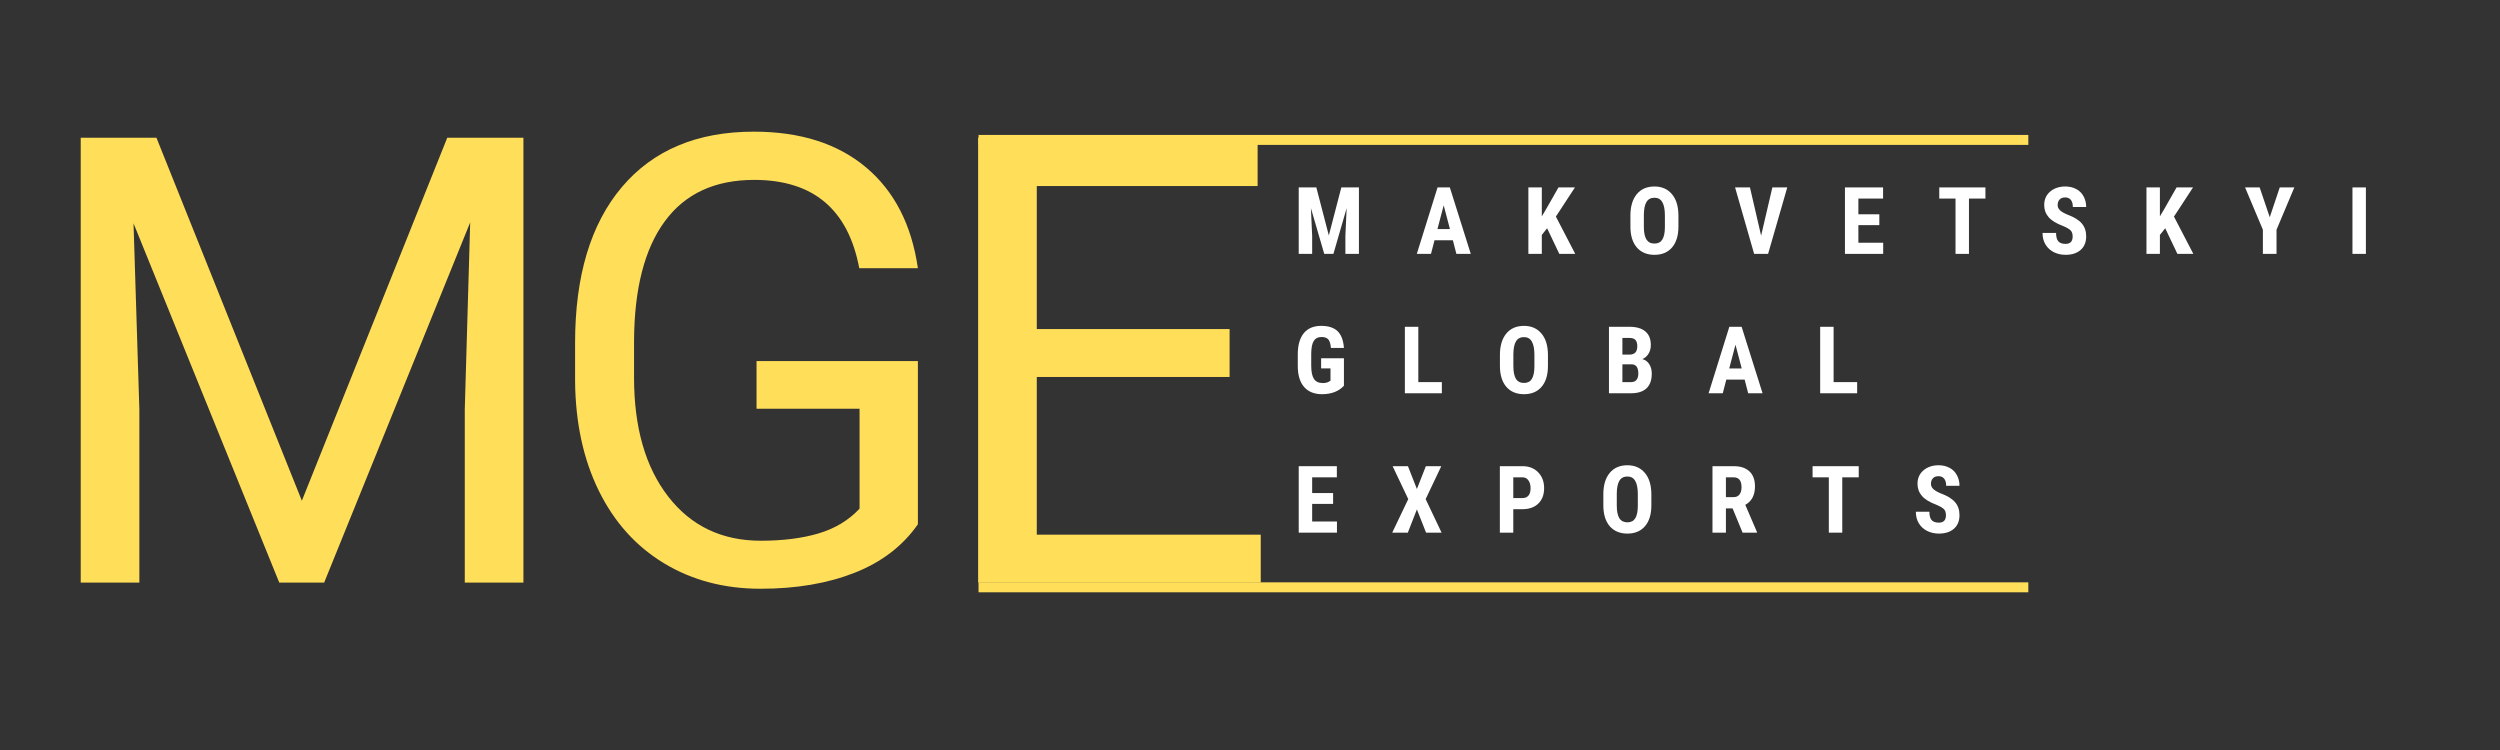 <svg xmlns="http://www.w3.org/2000/svg" xmlns:xlink="http://www.w3.org/1999/xlink" width="500" zoomAndPan="magnify" viewBox="0 0 375 112.5" height="150" preserveAspectRatio="xMidYMid meet" version="1.0"><rect x="0" y="0" width="375" height="112.5" fill="#333333" stroke="none"/><defs><g/></defs><g fill="#ffde59" fill-opacity="1"><g transform="translate(4.357, 87.39)"><g><path d="M 19.109 -66.734 L 40.922 -12.281 L 62.734 -66.734 L 74.156 -66.734 L 74.156 0 L 65.359 0 L 65.359 -25.984 L 66.172 -54.031 L 44.266 0 L 37.531 0 L 15.672 -53.891 L 16.547 -25.984 L 16.547 0 L 7.75 0 L 7.75 -66.734 Z M 19.109 -66.734 "/></g></g></g><g fill="#ffde59" fill-opacity="1"><g transform="translate(80.669, 87.39)"><g><path d="M 57.016 -8.75 C 54.754 -5.508 51.598 -3.086 47.547 -1.484 C 43.492 0.117 38.781 0.922 33.406 0.922 C 27.969 0.922 23.141 -0.352 18.922 -2.906 C 14.711 -5.457 11.453 -9.086 9.141 -13.797 C 6.836 -18.504 5.656 -23.957 5.594 -30.156 L 5.594 -35.969 C 5.594 -46.02 7.938 -53.812 12.625 -59.344 C 17.312 -64.875 23.906 -67.641 32.406 -67.641 C 39.363 -67.641 44.969 -65.859 49.219 -62.297 C 53.469 -58.742 56.066 -53.695 57.016 -47.156 L 48.219 -47.156 C 46.562 -55.988 41.305 -60.406 32.453 -60.406 C 26.555 -60.406 22.086 -58.332 19.047 -54.188 C 16.004 -50.051 14.469 -44.055 14.438 -36.203 L 14.438 -30.75 C 14.438 -23.27 16.145 -17.32 19.562 -12.906 C 22.988 -8.488 27.617 -6.281 33.453 -6.281 C 36.754 -6.281 39.641 -6.645 42.109 -7.375 C 44.586 -8.113 46.641 -9.352 48.266 -11.094 L 48.266 -26.078 L 32.812 -26.078 L 32.812 -33.234 L 57.016 -33.234 Z M 57.016 -8.75 "/></g></g></g><g fill="#ffde59" fill-opacity="1"><g transform="translate(138.97, 87.39)"><g><path d="M 45.469 -30.844 L 16.547 -30.844 L 16.547 -7.188 L 50.141 -7.188 L 50.141 0 L 7.75 0 L 7.75 -66.734 L 49.672 -66.734 L 49.672 -59.484 L 16.547 -59.484 L 16.547 -38.031 L 45.469 -38.031 Z M 45.469 -30.844 "/></g></g></g><path stroke-linecap="butt" transform="matrix(0.748, 0, 0, 0.747, 146.783, 20.24)" fill="none" stroke-linejoin="miter" d="M -0.002 1.002 L 210.515 1.002 " stroke="#ffde59" stroke-width="2" stroke-opacity="1" stroke-miterlimit="4"/><path stroke-linecap="butt" transform="matrix(0.748, 0, 0, 0.747, 146.783, 87.351)" fill="none" stroke-linejoin="miter" d="M -0.002 1 L 210.515 1 " stroke="#ffde59" stroke-width="2" stroke-opacity="1" stroke-miterlimit="4"/><g fill="#ffffff" fill-opacity="1"><g transform="translate(194.012, 79.897)"><g><path d="M 5.953 -4.312 L 2.812 -4.312 L 2.812 -1.672 L 6.531 -1.672 L 6.531 0 L 0.797 0 L 0.797 -9.969 L 6.516 -9.969 L 6.516 -8.297 L 2.812 -8.297 L 2.812 -5.938 L 5.953 -5.938 Z M 5.953 -4.312 "/></g></g></g><g fill="#ffffff" fill-opacity="1"><g transform="translate(208.613, 79.897)"><g><path d="M 3.922 -6.547 L 5.266 -9.969 L 7.578 -9.969 L 5.234 -5.031 L 7.625 0 L 5.297 0 L 3.922 -3.484 L 2.562 0 L 0.219 0 L 2.625 -5.031 L 0.281 -9.969 L 2.578 -9.969 Z M 3.922 -6.547 "/></g></g></g><g fill="#ffffff" fill-opacity="1"><g transform="translate(224.18, 79.897)"><g><path d="M 2.812 -3.516 L 2.812 0 L 0.797 0 L 0.797 -9.969 L 4.203 -9.969 C 5.18 -9.969 5.961 -9.66 6.547 -9.047 C 7.141 -8.441 7.438 -7.648 7.438 -6.672 C 7.438 -5.691 7.145 -4.922 6.562 -4.359 C 5.988 -3.797 5.188 -3.516 4.156 -3.516 Z M 2.812 -5.188 L 4.203 -5.188 C 4.586 -5.188 4.883 -5.312 5.094 -5.562 C 5.301 -5.812 5.406 -6.176 5.406 -6.656 C 5.406 -7.156 5.297 -7.551 5.078 -7.844 C 4.867 -8.145 4.582 -8.297 4.219 -8.297 L 2.812 -8.297 Z M 2.812 -5.188 "/></g></g></g><g fill="#ffffff" fill-opacity="1"><g transform="translate(239.876, 79.897)"><g><path d="M 7.828 -4.094 C 7.828 -2.75 7.508 -1.707 6.875 -0.969 C 6.238 -0.227 5.359 0.141 4.234 0.141 C 3.117 0.141 2.238 -0.223 1.594 -0.953 C 0.957 -1.691 0.633 -2.723 0.625 -4.047 L 0.625 -5.75 C 0.625 -7.113 0.941 -8.18 1.578 -8.953 C 2.211 -9.723 3.098 -10.109 4.234 -10.109 C 5.336 -10.109 6.207 -9.727 6.844 -8.969 C 7.488 -8.219 7.816 -7.16 7.828 -5.797 Z M 5.797 -5.766 C 5.797 -6.66 5.664 -7.328 5.406 -7.766 C 5.156 -8.203 4.766 -8.422 4.234 -8.422 C 3.691 -8.422 3.289 -8.207 3.031 -7.781 C 2.781 -7.363 2.648 -6.723 2.641 -5.859 L 2.641 -4.094 C 2.641 -3.219 2.77 -2.57 3.031 -2.156 C 3.289 -1.75 3.691 -1.547 4.234 -1.547 C 4.766 -1.547 5.156 -1.742 5.406 -2.141 C 5.664 -2.547 5.797 -3.176 5.797 -4.031 Z M 5.797 -5.766 "/></g></g></g><g fill="#ffffff" fill-opacity="1"><g transform="translate(256.059, 79.897)"><g><path d="M 3.828 -3.641 L 2.828 -3.641 L 2.828 0 L 0.812 0 L 0.812 -9.969 L 4.016 -9.969 C 5.023 -9.969 5.805 -9.707 6.359 -9.188 C 6.91 -8.664 7.188 -7.922 7.188 -6.953 C 7.188 -5.629 6.703 -4.703 5.734 -4.172 L 7.484 -0.094 L 7.484 0 L 5.328 0 Z M 2.828 -5.328 L 3.969 -5.328 C 4.363 -5.328 4.66 -5.457 4.859 -5.719 C 5.066 -5.988 5.172 -6.348 5.172 -6.797 C 5.172 -7.797 4.781 -8.297 4 -8.297 L 2.828 -8.297 Z M 2.828 -5.328 "/></g></g></g><g fill="#ffffff" fill-opacity="1"><g transform="translate(271.543, 79.897)"><g><path d="M 7.266 -8.297 L 4.797 -8.297 L 4.797 0 L 2.781 0 L 2.781 -8.297 L 0.344 -8.297 L 0.344 -9.969 L 7.266 -9.969 Z M 7.266 -8.297 "/></g></g></g><g fill="#ffffff" fill-opacity="1"><g transform="translate(286.877, 79.897)"><g><path d="M 5.016 -2.609 C 5.016 -3.023 4.91 -3.332 4.703 -3.531 C 4.492 -3.738 4.113 -3.957 3.562 -4.188 C 2.562 -4.562 1.844 -5.004 1.406 -5.516 C 0.969 -6.023 0.75 -6.629 0.75 -7.328 C 0.75 -8.16 1.047 -8.832 1.641 -9.344 C 2.242 -9.852 3.004 -10.109 3.922 -10.109 C 4.535 -10.109 5.082 -9.977 5.562 -9.719 C 6.039 -9.469 6.406 -9.102 6.656 -8.625 C 6.914 -8.156 7.047 -7.625 7.047 -7.031 L 5.047 -7.031 C 5.047 -7.5 4.945 -7.852 4.75 -8.094 C 4.551 -8.344 4.266 -8.469 3.891 -8.469 C 3.535 -8.469 3.258 -8.363 3.062 -8.156 C 2.863 -7.945 2.766 -7.664 2.766 -7.312 C 2.766 -7.039 2.875 -6.789 3.094 -6.562 C 3.312 -6.344 3.703 -6.113 4.266 -5.875 C 5.234 -5.52 5.938 -5.086 6.375 -4.578 C 6.82 -4.066 7.047 -3.414 7.047 -2.625 C 7.047 -1.758 6.77 -1.082 6.219 -0.594 C 5.664 -0.102 4.91 0.141 3.953 0.141 C 3.316 0.141 2.734 0.008 2.203 -0.25 C 1.672 -0.52 1.254 -0.898 0.953 -1.391 C 0.648 -1.891 0.5 -2.473 0.5 -3.141 L 2.531 -3.141 C 2.531 -2.566 2.641 -2.148 2.859 -1.891 C 3.086 -1.629 3.453 -1.5 3.953 -1.5 C 4.66 -1.5 5.016 -1.867 5.016 -2.609 Z M 5.016 -2.609 "/></g></g></g><g fill="#ffffff" fill-opacity="1"><g transform="translate(194.012, 38.082)"><g><path d="M 3.438 -9.969 L 5.312 -2.766 L 7.188 -9.969 L 9.828 -9.969 L 9.828 0 L 7.797 0 L 7.797 -2.703 L 7.984 -6.859 L 6 0 L 4.625 0 L 2.625 -6.859 L 2.812 -2.703 L 2.812 0 L 0.797 0 L 0.797 -9.969 Z M 3.438 -9.969 "/></g></g></g><g fill="#ffffff" fill-opacity="1"><g transform="translate(212.366, 38.082)"><g><path d="M 5.562 -2.047 L 2.812 -2.047 L 2.281 0 L 0.156 0 L 3.266 -9.969 L 5.109 -9.969 L 8.25 0 L 6.094 0 Z M 3.25 -3.719 L 5.125 -3.719 L 4.188 -7.281 Z M 3.25 -3.719 "/></g></g></g><g fill="#ffffff" fill-opacity="1"><g transform="translate(228.459, 38.082)"><g><path d="M 3.609 -3.844 L 2.812 -2.844 L 2.812 0 L 0.797 0 L 0.797 -9.969 L 2.812 -9.969 L 2.812 -5.625 L 3.453 -6.703 L 5.312 -9.969 L 7.781 -9.969 L 4.922 -5.594 L 7.828 0 L 5.438 0 Z M 3.609 -3.844 "/></g></g></g><g fill="#ffffff" fill-opacity="1"><g transform="translate(243.937, 38.082)"><g><path d="M 7.828 -4.094 C 7.828 -2.75 7.508 -1.707 6.875 -0.969 C 6.238 -0.227 5.359 0.141 4.234 0.141 C 3.117 0.141 2.238 -0.223 1.594 -0.953 C 0.957 -1.691 0.633 -2.723 0.625 -4.047 L 0.625 -5.75 C 0.625 -7.113 0.941 -8.18 1.578 -8.953 C 2.211 -9.723 3.098 -10.109 4.234 -10.109 C 5.336 -10.109 6.207 -9.727 6.844 -8.969 C 7.488 -8.219 7.816 -7.16 7.828 -5.797 Z M 5.797 -5.766 C 5.797 -6.66 5.664 -7.328 5.406 -7.766 C 5.156 -8.203 4.766 -8.422 4.234 -8.422 C 3.691 -8.422 3.289 -8.207 3.031 -7.781 C 2.781 -7.363 2.648 -6.723 2.641 -5.859 L 2.641 -4.094 C 2.641 -3.219 2.77 -2.57 3.031 -2.156 C 3.289 -1.75 3.691 -1.547 4.234 -1.547 C 4.766 -1.547 5.156 -1.742 5.406 -2.141 C 5.664 -2.547 5.797 -3.176 5.797 -4.031 Z M 5.797 -5.766 "/></g></g></g><g fill="#ffffff" fill-opacity="1"><g transform="translate(260.12, 38.082)"><g><path d="M 4.047 -2.734 L 5.734 -9.969 L 7.969 -9.969 L 5.094 0 L 3 0 L 0.141 -9.969 L 2.375 -9.969 Z M 4.047 -2.734 "/></g></g></g><g fill="#ffffff" fill-opacity="1"><g transform="translate(275.946, 38.082)"><g><path d="M 5.953 -4.312 L 2.812 -4.312 L 2.812 -1.672 L 6.531 -1.672 L 6.531 0 L 0.797 0 L 0.797 -9.969 L 6.516 -9.969 L 6.516 -8.297 L 2.812 -8.297 L 2.812 -5.938 L 5.953 -5.938 Z M 5.953 -4.312 "/></g></g></g><g fill="#ffffff" fill-opacity="1"><g transform="translate(290.547, 38.082)"><g><path d="M 7.266 -8.297 L 4.797 -8.297 L 4.797 0 L 2.781 0 L 2.781 -8.297 L 0.344 -8.297 L 0.344 -9.969 L 7.266 -9.969 Z M 7.266 -8.297 "/></g></g></g><g fill="#ffffff" fill-opacity="1"><g transform="translate(305.881, 38.082)"><g><path d="M 5.016 -2.609 C 5.016 -3.023 4.91 -3.332 4.703 -3.531 C 4.492 -3.738 4.113 -3.957 3.562 -4.188 C 2.562 -4.562 1.844 -5.004 1.406 -5.516 C 0.969 -6.023 0.75 -6.629 0.75 -7.328 C 0.75 -8.16 1.047 -8.832 1.641 -9.344 C 2.242 -9.852 3.004 -10.109 3.922 -10.109 C 4.535 -10.109 5.082 -9.977 5.562 -9.719 C 6.039 -9.469 6.406 -9.102 6.656 -8.625 C 6.914 -8.156 7.047 -7.625 7.047 -7.031 L 5.047 -7.031 C 5.047 -7.5 4.945 -7.852 4.75 -8.094 C 4.551 -8.344 4.266 -8.469 3.891 -8.469 C 3.535 -8.469 3.258 -8.363 3.062 -8.156 C 2.863 -7.945 2.766 -7.664 2.766 -7.312 C 2.766 -7.039 2.875 -6.789 3.094 -6.562 C 3.312 -6.344 3.703 -6.113 4.266 -5.875 C 5.234 -5.52 5.938 -5.086 6.375 -4.578 C 6.82 -4.066 7.047 -3.414 7.047 -2.625 C 7.047 -1.758 6.77 -1.082 6.219 -0.594 C 5.664 -0.102 4.91 0.141 3.953 0.141 C 3.316 0.141 2.734 0.008 2.203 -0.25 C 1.672 -0.52 1.254 -0.898 0.953 -1.391 C 0.648 -1.891 0.5 -2.473 0.5 -3.141 L 2.531 -3.141 C 2.531 -2.566 2.641 -2.148 2.859 -1.891 C 3.086 -1.629 3.453 -1.5 3.953 -1.5 C 4.66 -1.5 5.016 -1.867 5.016 -2.609 Z M 5.016 -2.609 "/></g></g></g><g fill="#ffffff" fill-opacity="1"><g transform="translate(321.173, 38.082)"><g><path d="M 3.609 -3.844 L 2.812 -2.844 L 2.812 0 L 0.797 0 L 0.797 -9.969 L 2.812 -9.969 L 2.812 -5.625 L 3.453 -6.703 L 5.312 -9.969 L 7.781 -9.969 L 4.922 -5.594 L 7.828 0 L 5.438 0 Z M 3.609 -3.844 "/></g></g></g><g fill="#ffffff" fill-opacity="1"><g transform="translate(336.651, 38.082)"><g><path d="M 3.812 -5.5 L 5.312 -9.969 L 7.5 -9.969 L 4.828 -3.625 L 4.828 0 L 2.781 0 L 2.781 -3.625 L 0.109 -9.969 L 2.297 -9.969 Z M 3.812 -5.5 "/></g></g></g><g fill="#ffffff" fill-opacity="1"><g transform="translate(351.978, 38.082)"><g><path d="M 2.906 0 L 0.891 0 L 0.891 -9.969 L 2.906 -9.969 Z M 2.906 0 "/></g></g></g><g fill="#ffffff" fill-opacity="1"><g transform="translate(194.012, 58.989)"><g><path d="M 7.578 -1.125 C 7.191 -0.707 6.719 -0.391 6.156 -0.172 C 5.594 0.035 4.973 0.141 4.297 0.141 C 3.148 0.141 2.258 -0.211 1.625 -0.922 C 0.988 -1.641 0.664 -2.676 0.656 -4.031 L 0.656 -5.828 C 0.656 -7.203 0.953 -8.258 1.547 -9 C 2.148 -9.738 3.023 -10.109 4.172 -10.109 C 5.254 -10.109 6.07 -9.844 6.625 -9.312 C 7.176 -8.781 7.492 -7.941 7.578 -6.797 L 5.625 -6.797 C 5.57 -7.43 5.438 -7.863 5.219 -8.094 C 5.008 -8.32 4.68 -8.438 4.234 -8.438 C 3.691 -8.438 3.297 -8.238 3.047 -7.844 C 2.805 -7.445 2.68 -6.816 2.672 -5.953 L 2.672 -4.141 C 2.672 -3.234 2.805 -2.57 3.078 -2.156 C 3.348 -1.738 3.797 -1.531 4.422 -1.531 C 4.816 -1.531 5.141 -1.613 5.391 -1.781 L 5.562 -1.891 L 5.562 -3.734 L 4.156 -3.734 L 4.156 -5.25 L 7.578 -5.25 Z M 7.578 -1.125 "/></g></g></g><g fill="#ffffff" fill-opacity="1"><g transform="translate(209.935, 58.989)"><g><path d="M 2.812 -1.672 L 6.344 -1.672 L 6.344 0 L 0.797 0 L 0.797 -9.969 L 2.812 -9.969 Z M 2.812 -1.672 "/></g></g></g><g fill="#ffffff" fill-opacity="1"><g transform="translate(224.364, 58.989)"><g><path d="M 7.828 -4.094 C 7.828 -2.75 7.508 -1.707 6.875 -0.969 C 6.238 -0.227 5.359 0.141 4.234 0.141 C 3.117 0.141 2.238 -0.223 1.594 -0.953 C 0.957 -1.691 0.633 -2.723 0.625 -4.047 L 0.625 -5.75 C 0.625 -7.113 0.941 -8.18 1.578 -8.953 C 2.211 -9.723 3.098 -10.109 4.234 -10.109 C 5.336 -10.109 6.207 -9.727 6.844 -8.969 C 7.488 -8.219 7.816 -7.16 7.828 -5.797 Z M 5.797 -5.766 C 5.797 -6.66 5.664 -7.328 5.406 -7.766 C 5.156 -8.203 4.766 -8.422 4.234 -8.422 C 3.691 -8.422 3.289 -8.207 3.031 -7.781 C 2.781 -7.363 2.648 -6.723 2.641 -5.859 L 2.641 -4.094 C 2.641 -3.219 2.77 -2.57 3.031 -2.156 C 3.289 -1.75 3.691 -1.547 4.234 -1.547 C 4.766 -1.547 5.156 -1.742 5.406 -2.141 C 5.664 -2.547 5.797 -3.176 5.797 -4.031 Z M 5.797 -5.766 "/></g></g></g><g fill="#ffffff" fill-opacity="1"><g transform="translate(240.547, 58.989)"><g><path d="M 0.797 0 L 0.797 -9.969 L 3.891 -9.969 C 4.93 -9.969 5.723 -9.734 6.266 -9.266 C 6.805 -8.805 7.078 -8.129 7.078 -7.234 C 7.078 -6.734 6.961 -6.301 6.734 -5.938 C 6.516 -5.57 6.207 -5.301 5.812 -5.125 C 6.258 -5 6.602 -4.742 6.844 -4.359 C 7.094 -3.973 7.219 -3.5 7.219 -2.938 C 7.219 -1.969 6.953 -1.234 6.422 -0.734 C 5.891 -0.242 5.117 0 4.109 0 Z M 2.812 -4.344 L 2.812 -1.672 L 4.109 -1.672 C 4.461 -1.672 4.734 -1.781 4.922 -2 C 5.109 -2.227 5.203 -2.547 5.203 -2.953 C 5.203 -3.848 4.879 -4.312 4.234 -4.344 Z M 2.812 -5.797 L 3.859 -5.797 C 4.648 -5.797 5.047 -6.207 5.047 -7.031 C 5.047 -7.477 4.953 -7.801 4.766 -8 C 4.586 -8.195 4.297 -8.297 3.891 -8.297 L 2.812 -8.297 Z M 2.812 -5.797 "/></g></g></g><g fill="#ffffff" fill-opacity="1"><g transform="translate(256.134, 58.989)"><g><path d="M 5.562 -2.047 L 2.812 -2.047 L 2.281 0 L 0.156 0 L 3.266 -9.969 L 5.109 -9.969 L 8.25 0 L 6.094 0 Z M 3.25 -3.719 L 5.125 -3.719 L 4.188 -7.281 Z M 3.25 -3.719 "/></g></g></g><g fill="#ffffff" fill-opacity="1"><g transform="translate(272.228, 58.989)"><g><path d="M 2.812 -1.672 L 6.344 -1.672 L 6.344 0 L 0.797 0 L 0.797 -9.969 L 2.812 -9.969 Z M 2.812 -1.672 "/></g></g></g></svg>